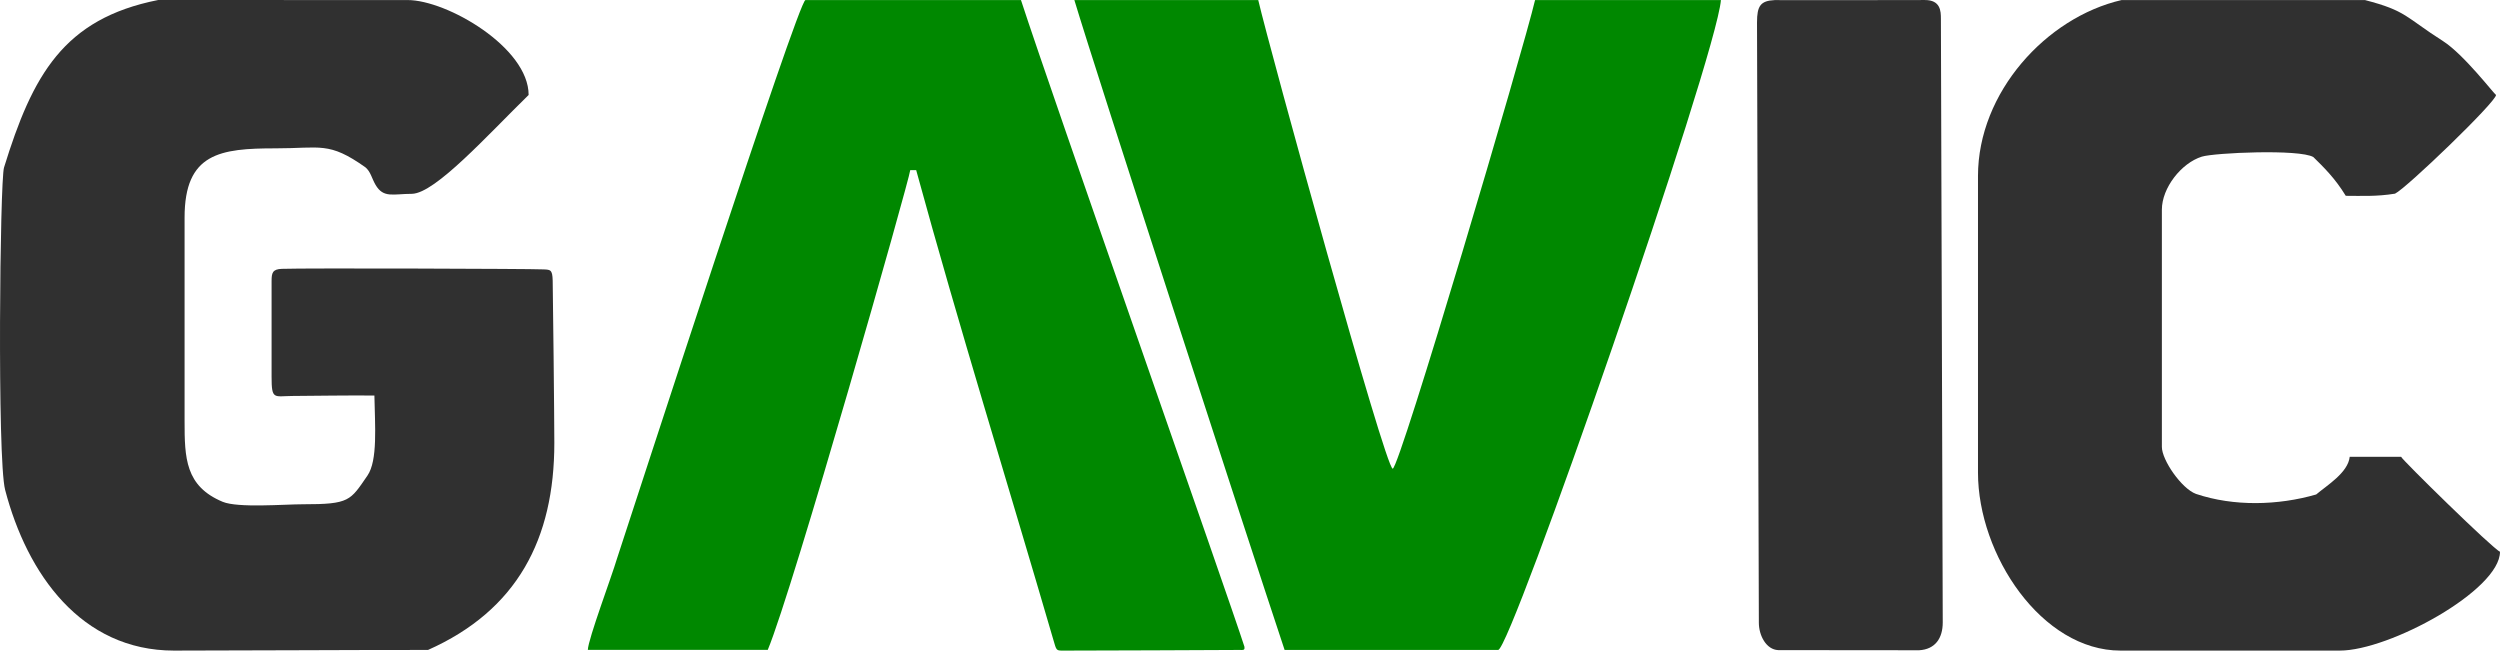 <?xml version="1.0" encoding="UTF-8"?>
<!DOCTYPE svg PUBLIC "-//W3C//DTD SVG 1.1//EN" "http://www.w3.org/Graphics/SVG/1.1/DTD/svg11.dtd">
<!-- Creator: CorelDRAW -->
<svg xmlns="http://www.w3.org/2000/svg" xml:space="preserve" width="334.483mm" height="87.046mm" version="1.1" style="shape-rendering:geometricPrecision; text-rendering:geometricPrecision; image-rendering:optimizeQuality; fill-rule:evenodd; clip-rule:evenodd"
viewBox="0 0 64847.77 16876.09"
 xmlns:xlink="http://www.w3.org/1999/xlink"
 xmlns:xodm="http://www.corel.com/coreldraw/odm/2003">
 <defs>
  <style type="text/css">
   <![CDATA[
    .fil1 {fill:#008800}
    .fil0 {fill:#303030}
   ]]>
  </style>
 </defs>
 <g id="Capa_x0020_1">
  <g id="_2624166568288">
   <path class="fil0" d="M104.17 4345.07c-105.62,331.04 -180.21,7561.18 29,8363.39 568.09,2178.22 1971.38,4167.38 4379.44,4167.38 1726.8,0 4706.1,-19.08 6589.5,-16.58 2312.27,-1028.74 3276.93,-2876.58 3276.68,-5368.84 -0.08,-684.13 -35.96,-3908.05 -42.65,-4209.68 -6.69,-301.63 -62.39,-286.92 -281.41,-293.62 -227.2,-14.87 -6153.92,-35.81 -6746.88,-13.38 -240.66,9.09 -263.48,107.64 -263.48,317.08l0 2484.2c0,605.72 62.31,499.69 538.12,496.26 816.37,-5.89 1251.15,-16.17 2128.94,-11.81 14.19,782.25 89.34,1684.4 -180.05,2076.67 -448.39,650.93 -457.93,745.08 -1666.35,744.27 -488.22,-0.31 -1694.78,101.16 -2090.11,-64.1 -969.65,-405.33 -987.29,-1137.15 -987.29,-2090.07l0 -5282.84c0,-1672.77 921.87,-1795.15 2359.32,-1795.15 1175.68,0.08 1380.52,-180.98 2330.14,490.79 139.86,117 164.44,285.46 263.36,454.69 207.39,354.85 456.89,234.18 945.49,234.18 605.55,-13.09 1965.06,-1527.19 3026.08,-2564.48 0,-1230.68 -2117.02,-2462.23 -3140.68,-2461.94 -1091.34,0.45 -5733.48,-2.85 -6470.69,-0.87 -2454.2,488.2 -3256.85,1949.14 -3996.48,4344.43z"/>
   <path class="fil1" d="M15247.89 16856.53l4667.36 0c652.35,-1558.85 3675.52,-12201.88 3695.66,-12444.07l153.88 0c1102.28,4030.46 2390.05,8175.55 3559.35,12186.9 77.47,270.77 75.09,275.57 236.16,276.74 343.57,0 4475.39,-13.18 4489.21,-16.69 196.36,-6.36 245.39,30.65 229.43,-85.89 -388.27,-1217.09 -5004.86,-14336.17 -5795.81,-16771.96l-5590.56 0c-184.41,0 -4457.63,13182.31 -4891.19,14496.28 -124.31,426.85 -747.45,2087.35 -753.49,2358.7z"/>
   <path class="fil1" d="M28278.28 1.55l-410.32 0c560.03,1867.5 4474.88,13917.33 5453.72,16857.73l5539.28 0c330.05,0 5652.73,-15343.37 5778.71,-16857.73l-4821.22 0c-291.59,1251.37 -3517.16,12165.71 -3692.85,12155.64 -192.67,-11.03 -3185.19,-10856.99 -3487.69,-12155.64l-4359.63 0z"/>
   <path class="fil0" d="M51307.31 4566.33l0 7693.44c0,2133.28 1653.75,4616.06 3696.79,4616.06l5689.22 0c1284.91,0 4154.45,-1565.11 4154.45,-2564.48 -176.91,-64.08 -2564.48,-2409.07 -2564.48,-2461.9l-1333.53 0c-45.21,413.3 -587.09,736.94 -869.78,976.63 -987.31,285.87 -2136.52,315.9 -3118.19,-14.73 -373.64,-136.72 -884.53,-877.26 -884.53,-1218.35l0 -6154.75c0,-565.38 504.58,-1208.33 1035.78,-1374.82 322.43,-101.07 2532.88,-200.41 2893.12,10.41 262.25,257.83 560.59,545.04 841.03,1005.4 383.78,0 792.6,22.92 1277.6,-55.95 291.36,-136.8 2620.41,-2378.19 2620.41,-2559.83 -43.41,-17.53 -834.86,-1052.91 -1375.72,-1397.76 -982.03,-626.24 -945.39,-785.23 -2023.26,-1064.12 -168.5,-0.12 -5990.48,-1.96 -6312.86,-0.47 -1954.65,450.49 -3726.04,2396.82 -3726.04,4565.23z"/>
   <path class="fil0" d="M45575.42 577.18l47.75 15576.47c0,330.21 191.06,697.02 502.68,709.87l3655.37 3.57c417.96,-24.64 611.89,-312.91 611.89,-721.62l-47.75 -15660.65c0,-196.57 -9.65,-485.87 -418.09,-484.09 -408.44,1.78 -3201.73,5.23 -3894.75,1.86 -365.16,17.2 -457.1,151.18 -457.1,574.59z"/>
  </g>
 </g>
</svg>
